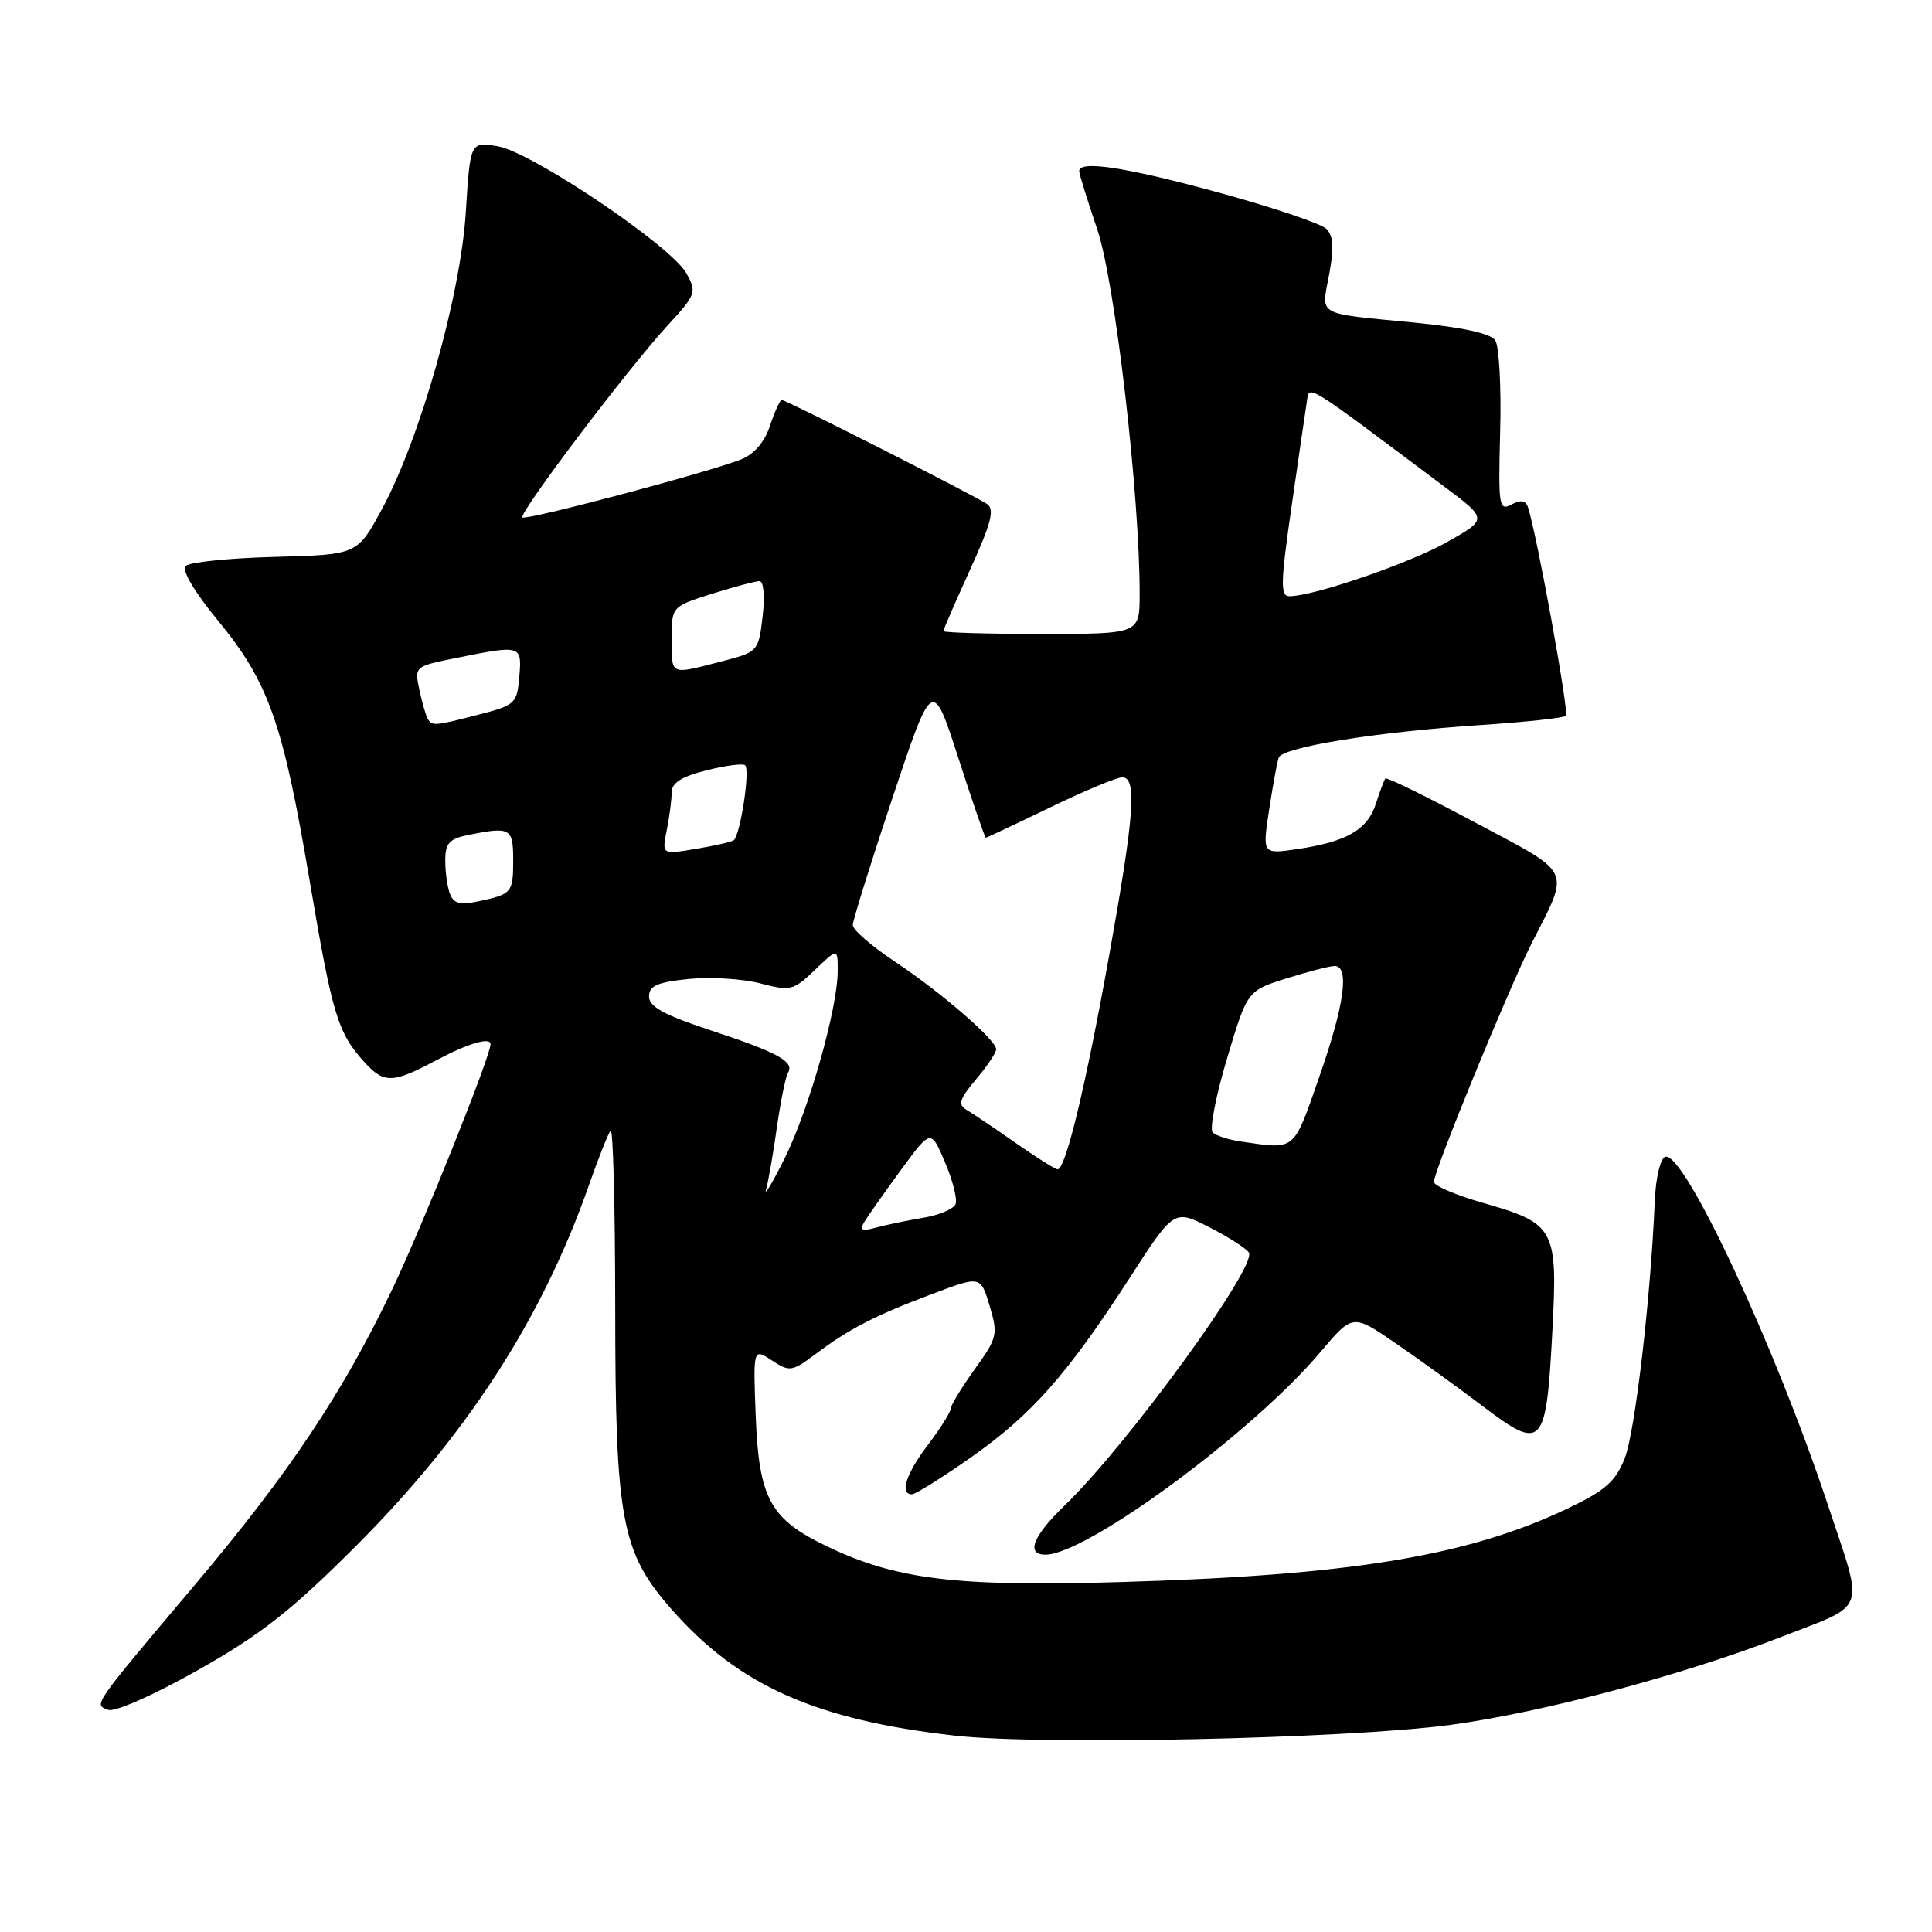 <?xml version="1.0" encoding="UTF-8" standalone="no"?>
<!DOCTYPE svg PUBLIC "-//W3C//DTD SVG 1.1//EN" "http://www.w3.org/Graphics/SVG/1.1/DTD/svg11.dtd" >
<svg xmlns="http://www.w3.org/2000/svg" xmlns:xlink="http://www.w3.org/1999/xlink" version="1.1" viewBox="0 0 256 256">
 <g >
 <path fill="currentColor"
d=" M 192.17 228.56 C 204.30 226.93 223.06 221.95 236.00 216.91 C 247.56 212.41 247.02 213.93 242.26 199.57 C 235.24 178.40 223.13 152.46 220.65 153.28 C 220.01 153.49 219.40 156.07 219.27 159.08 C 218.73 172.01 216.65 189.79 215.28 193.25 C 214.05 196.34 212.69 197.52 207.64 199.92 C 194.40 206.20 178.95 208.74 148.50 209.63 C 126.58 210.27 118.69 209.30 109.44 204.83 C 102.05 201.26 100.57 198.54 100.14 187.74 C 99.79 178.63 99.79 178.63 102.27 180.26 C 104.64 181.81 104.93 181.77 108.13 179.37 C 112.59 176.04 115.98 174.29 123.60 171.43 C 129.93 169.04 129.93 169.04 131.13 173.03 C 132.26 176.81 132.16 177.26 129.16 181.42 C 127.42 183.85 125.99 186.20 125.97 186.66 C 125.96 187.12 124.61 189.27 122.97 191.43 C 120.05 195.28 119.17 198.00 120.84 198.00 C 121.31 198.00 124.83 195.79 128.67 193.10 C 136.72 187.44 141.39 182.16 149.66 169.37 C 155.56 160.24 155.56 160.24 160.21 162.60 C 162.77 163.90 165.14 165.42 165.48 165.97 C 166.61 167.80 149.36 191.49 141.10 199.45 C 136.85 203.55 135.89 206.00 138.53 206.00 C 143.99 206.00 166.00 189.79 174.95 179.17 C 179.24 174.09 179.24 174.09 184.87 177.95 C 187.97 180.07 193.20 183.85 196.50 186.35 C 204.37 192.31 204.87 191.78 205.68 176.69 C 206.43 162.73 206.11 162.14 196.44 159.37 C 192.90 158.36 190.00 157.11 190.00 156.61 C 190.00 155.16 199.87 131.07 202.95 125.00 C 208.06 114.93 208.54 115.95 195.47 108.99 C 189.09 105.58 183.74 102.95 183.57 103.15 C 183.41 103.34 182.84 104.85 182.31 106.50 C 181.21 109.95 178.43 111.55 171.89 112.51 C 167.27 113.19 167.27 113.19 168.16 107.34 C 168.65 104.13 169.22 101.01 169.43 100.40 C 169.93 99.00 182.39 96.98 196.21 96.07 C 202.13 95.68 207.20 95.13 207.49 94.85 C 207.93 94.40 203.63 70.72 202.46 67.21 C 202.16 66.30 201.51 66.19 200.26 66.86 C 198.62 67.74 198.52 67.07 198.78 57.15 C 198.94 51.29 198.64 45.87 198.13 45.10 C 197.52 44.18 193.79 43.37 187.35 42.74 C 174.20 41.46 175.08 41.96 176.12 36.37 C 176.78 32.85 176.68 31.26 175.76 30.33 C 175.07 29.64 168.69 27.49 161.58 25.54 C 149.27 22.17 143.00 21.20 143.00 22.67 C 143.00 23.05 144.08 26.53 145.40 30.42 C 147.75 37.38 151.03 65.64 151.01 78.75 C 151.00 84.00 151.00 84.00 138.00 84.00 C 130.85 84.00 125.00 83.83 125.00 83.62 C 125.00 83.42 126.60 79.75 128.55 75.46 C 131.33 69.36 131.82 67.49 130.80 66.79 C 129.12 65.65 104.17 53.00 103.59 53.00 C 103.35 53.00 102.65 54.53 102.03 56.40 C 101.32 58.57 99.94 60.18 98.21 60.87 C 93.92 62.58 69.68 69.01 69.22 68.56 C 68.70 68.03 83.21 48.83 88.43 43.16 C 92.25 39.01 92.35 38.72 90.94 36.20 C 88.89 32.54 70.36 20.08 65.90 19.37 C 62.31 18.79 62.31 18.79 61.72 28.14 C 61.03 39.18 55.66 58.17 50.59 67.50 C 47.33 73.50 47.33 73.50 36.43 73.79 C 30.43 73.94 25.11 74.49 24.61 74.99 C 24.05 75.55 25.73 78.39 28.86 82.20 C 35.61 90.42 37.49 95.75 41.03 116.70 C 44.05 134.53 44.76 136.86 48.30 140.75 C 50.90 143.60 52.02 143.57 57.79 140.50 C 62.00 138.26 65.00 137.37 65.00 138.36 C 65.00 139.94 55.95 162.51 52.02 170.74 C 45.44 184.53 38.42 195.04 25.93 209.87 C 12.14 226.22 12.41 225.84 14.31 226.56 C 15.18 226.90 20.24 224.67 26.17 221.33 C 34.52 216.62 38.51 213.50 47.02 205.00 C 61.87 190.17 71.82 174.78 78.05 157.00 C 79.30 153.43 80.59 150.19 80.91 149.80 C 81.24 149.42 81.51 160.00 81.52 173.30 C 81.53 201.43 82.33 205.69 89.01 213.27 C 97.88 223.35 108.07 227.89 126.50 229.98 C 137.99 231.28 178.40 230.40 192.17 228.56 Z  M 114.53 161.91 C 114.99 161.13 117.17 158.05 119.36 155.05 C 123.35 149.61 123.35 149.61 125.21 153.99 C 126.24 156.40 126.87 158.90 126.62 159.54 C 126.37 160.19 124.45 161.01 122.34 161.36 C 120.23 161.71 117.42 162.30 116.09 162.66 C 114.20 163.18 113.86 163.02 114.53 161.91 Z  M 101.51 157.60 C 101.81 156.56 102.45 152.86 102.94 149.39 C 103.44 145.91 104.10 142.65 104.41 142.15 C 105.31 140.69 103.08 139.46 94.25 136.55 C 88.00 134.49 86.00 133.40 86.00 132.05 C 86.00 130.62 87.07 130.15 91.25 129.72 C 94.14 129.43 98.41 129.69 100.73 130.30 C 104.74 131.35 105.13 131.25 107.98 128.52 C 111.00 125.63 111.00 125.63 111.00 128.65 C 111.00 133.57 107.20 146.99 103.97 153.48 C 102.32 156.79 101.21 158.65 101.51 157.60 Z  M 134.50 151.39 C 131.75 149.47 128.86 147.52 128.07 147.06 C 126.90 146.37 127.13 145.63 129.32 143.03 C 130.79 141.28 132.00 139.48 132.00 139.04 C 132.00 137.80 124.70 131.48 118.53 127.39 C 115.49 125.37 113.00 123.21 113.00 122.58 C 113.00 121.96 115.38 114.34 118.28 105.65 C 123.56 89.85 123.56 89.85 126.98 100.42 C 128.86 106.24 130.50 111.00 130.62 111.00 C 130.75 111.00 134.57 109.20 139.12 107.00 C 143.67 104.80 147.98 103.00 148.70 103.00 C 150.68 103.00 150.32 107.93 146.97 126.61 C 143.81 144.15 141.18 155.04 140.12 154.94 C 139.78 154.91 137.25 153.32 134.50 151.39 Z  M 164.50 151.27 C 162.85 151.04 161.14 150.49 160.69 150.06 C 160.25 149.64 161.10 145.23 162.58 140.28 C 165.27 131.28 165.27 131.28 170.47 129.64 C 173.34 128.74 176.20 128.00 176.84 128.00 C 178.86 128.00 178.14 133.19 174.79 142.75 C 171.33 152.66 171.75 152.31 164.50 151.27 Z  M 59.63 118.47 C 59.28 117.57 59.00 115.58 59.00 114.04 C 59.00 111.71 59.52 111.15 62.12 110.62 C 67.64 109.52 68.00 109.72 68.00 113.94 C 68.00 118.30 67.85 118.48 63.38 119.43 C 60.99 119.95 60.11 119.72 59.63 118.47 Z  M 88.35 109.99 C 88.71 108.21 89.00 105.96 89.00 104.99 C 89.00 103.74 90.32 102.90 93.62 102.07 C 96.16 101.43 98.47 101.13 98.74 101.41 C 99.42 102.09 98.06 110.85 97.19 111.36 C 96.81 111.59 94.52 112.10 92.10 112.50 C 87.70 113.23 87.70 113.23 88.35 109.99 Z  M 56.68 95.25 C 56.43 94.84 55.94 93.10 55.57 91.40 C 54.91 88.30 54.92 88.29 60.62 87.15 C 69.08 85.45 69.17 85.47 68.81 89.69 C 68.51 93.21 68.27 93.44 63.50 94.67 C 57.59 96.20 57.25 96.23 56.68 95.25 Z  M 89.00 84.68 C 89.00 80.37 89.00 80.37 94.34 78.68 C 97.27 77.76 100.11 77.00 100.63 77.00 C 101.19 77.00 101.36 78.99 101.05 81.69 C 100.50 86.35 100.48 86.38 95.50 87.67 C 88.73 89.42 89.00 89.54 89.00 84.68 Z  M 171.12 67.25 C 172.05 60.79 172.96 54.52 173.15 53.32 C 173.53 50.95 172.39 50.25 191.31 64.43 C 197.13 68.78 197.13 68.78 191.81 71.79 C 186.86 74.61 174.08 79.00 170.86 79.00 C 169.64 79.00 169.67 77.31 171.12 67.25 Z "/>
</g>
</svg>
